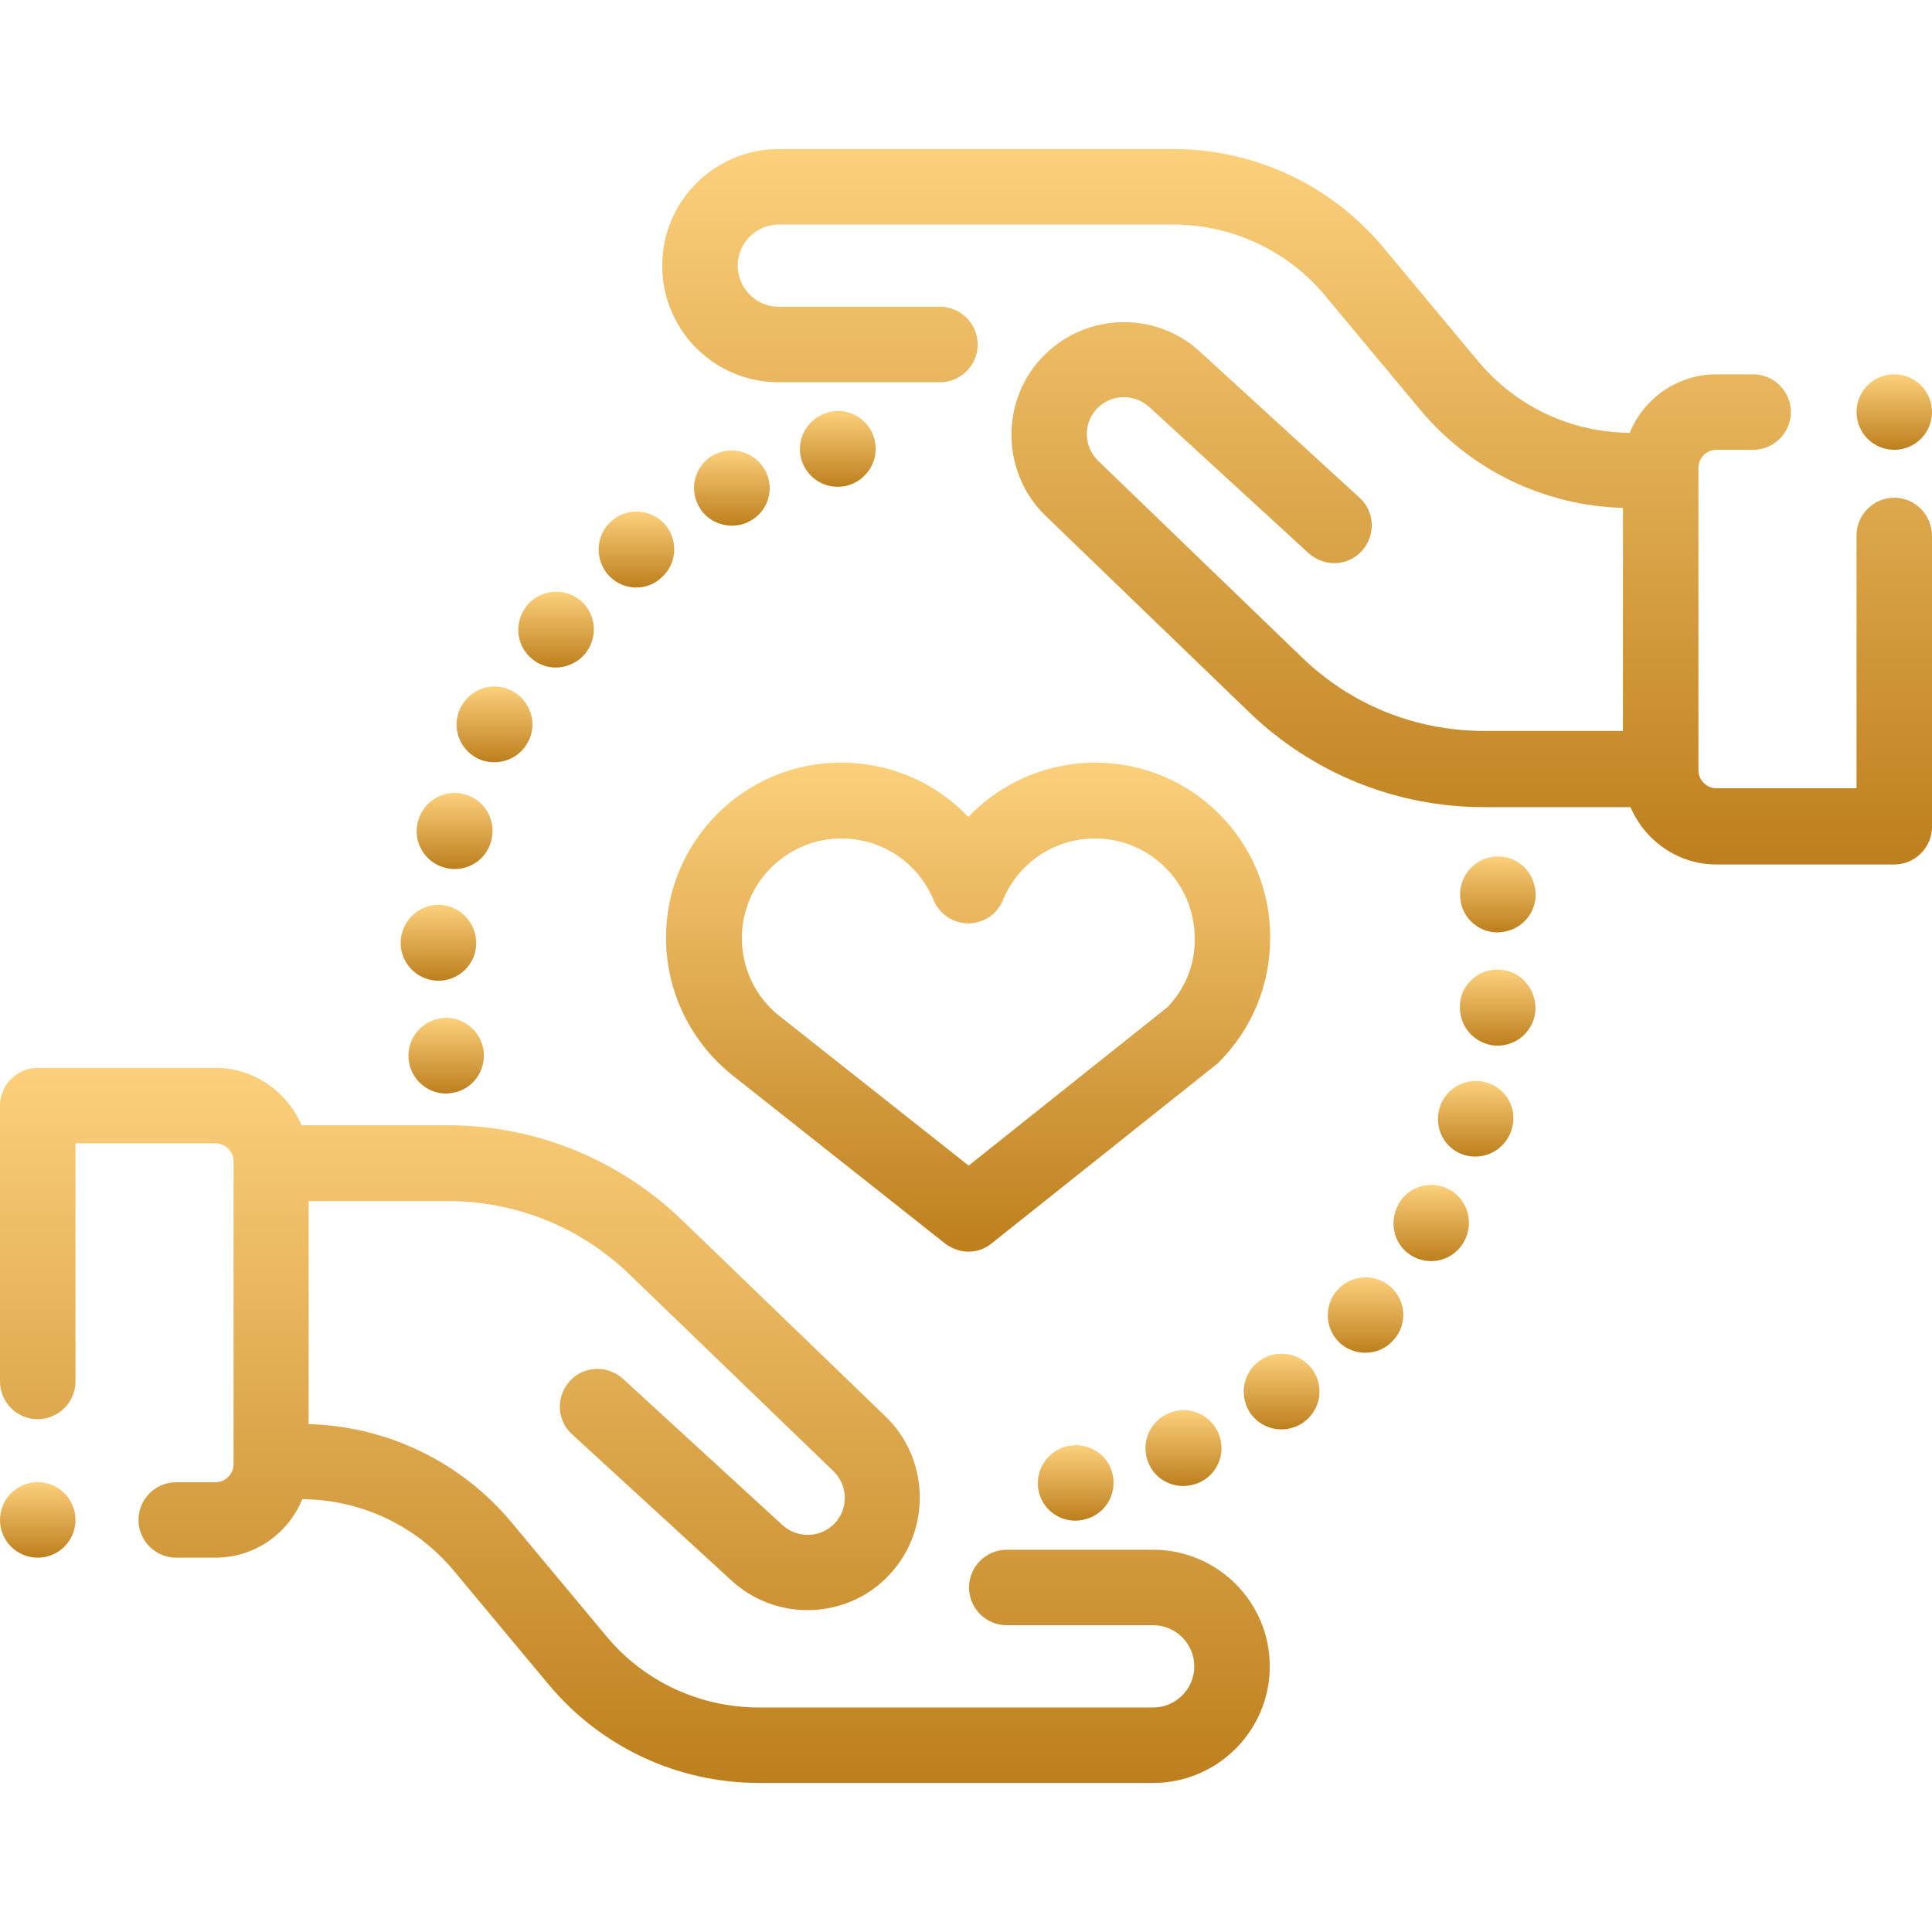<svg id="Layer_1" xmlns="http://www.w3.org/2000/svg" viewBox="0 0 512 512">
    <style>
        .st0{fill:url(#SVGID_1_)}.st1{fill:url(#SVGID_2_)}.st2{fill:url(#SVGID_3_)}.st3{fill:url(#SVGID_4_)}.st4{fill:url(#SVGID_5_)}.st5{fill:url(#SVGID_6_)}.st6{fill:url(#SVGID_7_)}.st7{fill:url(#SVGID_8_)}.st8{fill:url(#SVGID_9_)}.st9{fill:url(#SVGID_10_)}.st10{fill:url(#SVGID_11_)}.st11{fill:url(#SVGID_12_)}.st12{fill:url(#SVGID_13_)}.st13{fill:url(#SVGID_14_)}.st14{fill:url(#SVGID_15_)}.st15{fill:url(#SVGID_16_)}.st16{fill:url(#SVGID_17_)}.st17{fill:url(#SVGID_18_)}.st18{fill:url(#SVGID_19_)}.st19{fill:url(#SVGID_20_)}.st20{fill:url(#SVGID_21_)}
    </style>
    <linearGradient id="SVGID_1_" gradientUnits="userSpaceOnUse" x1="168.25" y1="39.39" x2="168.25" y2="228.89" gradientTransform="matrix(1 0 0 -1 0 511.89)">
        <stop offset="0" stop-color="#be801e"/>
        <stop offset=".01" stop-color="#be801e"/>
        <stop offset="1" stop-color="#fcd07c"/>
    </linearGradient>
    <path class="st0" d="M305.6 410.7h-38.8c-5.5 0-10 4.5-10 10s4.5 10 10 10h38.8c6 0 10.9 4.9 10.9 10.9s-4.9 10.9-10.9 10.9H201.1c-15.7 0-30.5-6.9-40.5-19l-25-30c-13.4-16.1-32.9-25.5-53.8-26.1v-59.1h36.8c18.2 0 35.3 6.9 48.4 19.6l53.9 52c3.8 3.7 4 9.8.4 13.7-3.7 4-9.9 4.2-13.9.6l-42.3-38.8c-4.1-3.7-10.4-3.5-14.1.6-3.7 4.1-3.5 10.4.6 14.1l42.3 38.8c5.7 5.2 12.9 7.8 20.1 7.8 8 0 16.1-3.2 21.9-9.6 10.9-11.8 10.4-30.5-1.2-41.7l-53.9-52c-16.8-16.2-38.9-25.2-62.3-25.2H79.9c-3.8-8.9-12.6-15.2-22.8-15.2H10c-5.5 0-10 4.5-10 10v73.1c0 5.5 4.5 10 10 10s10-4.5 10-10V303h37.1c2.6 0 4.8 2.1 4.8 4.8V388c0 2.6-2.1 4.8-4.8 4.8H46.7c-5.5 0-10 4.5-10 10s4.5 10 10 10h10.4c10.4 0 19.3-6.4 23-15.5 15.6.1 30.2 7 40.2 19l25 30c13.9 16.7 34.2 26.2 55.9 26.2h104.4c17 0 30.9-13.8 30.9-30.9s-13.9-30.9-30.9-30.9z"/>
    <linearGradient id="SVGID_2_" gradientUnits="userSpaceOnUse" x1="343.75" y1="282.79" x2="343.75" y2="472.39" gradientTransform="matrix(1 0 0 -1 0 511.89)">
        <stop offset="0" stop-color="#be801e"/>
        <stop offset=".01" stop-color="#be801e"/>
        <stop offset="1" stop-color="#fcd07c"/>
    </linearGradient>
    <path class="st1" d="M502 131.9c-5.5 0-10 4.5-10 10v67h-37.1c-2.6 0-4.8-2.1-4.8-4.8V124c0-2.6 2.1-4.8 4.8-4.8h9.7c5.5 0 10-4.5 10-10s-4.5-10-10-10h-9.7c-10.4 0-19.3 6.4-23 15.5-15.6-.1-30.2-7-40.2-19l-25-30c-13.9-16.7-34.2-26.2-55.9-26.2H206.4c-17 0-30.9 13.8-30.9 30.9s13.8 30.9 30.9 30.9h42.7c5.5 0 10-4.5 10-10s-4.5-10-10-10h-42.7c-6 0-10.9-4.9-10.9-10.9s4.9-10.9 10.9-10.9h104.4c15.7 0 30.5 6.9 40.5 19l25 30c13.4 16.1 32.9 25.5 53.8 26.1v59.1h-36.8c-18.2 0-35.3-6.9-48.4-19.6l-53.9-52c-3.8-3.7-4-9.8-.4-13.7 3.7-4 9.9-4.2 13.9-.6l42.3 38.8c4.1 3.7 10.4 3.5 14.1-.6s3.5-10.4-.6-14.1L318 93.2c-12.1-11.1-30.9-10.3-42.1 1.8-10.9 11.8-10.4 30.5 1.2 41.7l53.9 52c16.8 16.2 38.9 25.2 62.3 25.2h38.8c3.8 8.9 12.6 15.2 22.8 15.2H502c5.5 0 10-4.5 10-10v-77c0-5.7-4.5-10.2-10-10.2z"/>
    <linearGradient id="SVGID_3_" gradientUnits="userSpaceOnUse" x1="313.639" y1="118.14" x2="313.639" y2="138.198" gradientTransform="matrix(1 0 0 -1 0 511.89)">
        <stop offset="0" stop-color="#be801e"/>
        <stop offset=".01" stop-color="#be801e"/>
        <stop offset="1" stop-color="#fcd07c"/>
    </linearGradient>
    <path class="st2" d="M322.8 379.6c-2.3-5-8.2-7.3-13.2-5-5.1 2.2-7.4 8.1-5.2 13.2 1.6 3.8 5.3 6 9.2 6 1.3 0 2.7-.3 4-.8l.2-.1c5.1-2.3 7.3-8.2 5-13.3z"/>
    <linearGradient id="SVGID_4_" gradientUnits="userSpaceOnUse" x1="339.639" y1="133.09" x2="339.639" y2="153.109" gradientTransform="matrix(1 0 0 -1 0 511.89)">
        <stop offset="0" stop-color="#be801e"/>
        <stop offset=".01" stop-color="#be801e"/>
        <stop offset="1" stop-color="#fcd07c"/>
    </linearGradient>
    <path class="st3" d="M347.7 362.8c-3.3-4.4-9.6-5.4-14-2.1-4.5 3.3-5.4 9.5-2.2 14 2 2.7 5 4.1 8.1 4.1 2 0 4.1-.6 5.9-1.9l.1-.1c4.5-3.3 5.4-9.6 2.1-14z"/>
    <linearGradient id="SVGID_5_" gradientUnits="userSpaceOnUse" x1="285.068" y1="108.89" x2="285.068" y2="128.896" gradientTransform="matrix(1 0 0 -1 0 511.89)">
        <stop offset="0" stop-color="#be801e"/>
        <stop offset=".01" stop-color="#be801e"/>
        <stop offset="1" stop-color="#fcd07c"/>
    </linearGradient>
    <path class="st4" d="M294.9 390.9c-1.1-5.4-6.4-8.8-11.8-7.7-5.4 1.1-8.9 6.3-7.9 11.7.9 4.8 5.1 8.1 9.8 8.1.6 0 1.3-.1 1.9-.2.1 0 .2 0 .3-.1 5.4-1.1 8.8-6.4 7.7-11.8z"/>
    <linearGradient id="SVGID_6_" gradientUnits="userSpaceOnUse" x1="361.886" y1="153.324" x2="361.886" y2="173.373" gradientTransform="matrix(1 0 0 -1 0 511.89)">
        <stop offset="0" stop-color="#be801e"/>
        <stop offset=".01" stop-color="#be801e"/>
        <stop offset="1" stop-color="#fcd07c"/>
    </linearGradient>
    <path class="st5" d="M368.6 341.1c-4.1-3.7-10.4-3.4-14.1.7 0 .1-.2.2-.2.2-3.6 4.2-3.1 10.5 1 14.1 1.9 1.6 4.2 2.4 6.5 2.4 2.8 0 5.5-1.1 7.5-3.4 3.7-4 3.4-10.3-.7-14zm-5.6 8.4l-1.1-1 1.1 1z"/>
    <linearGradient id="SVGID_7_" gradientUnits="userSpaceOnUse" x1="391.069" y1="205.438" x2="391.069" y2="225.469" gradientTransform="matrix(1 0 0 -1 0 511.89)">
        <stop offset="0" stop-color="#be801e"/>
        <stop offset=".01" stop-color="#be801e"/>
        <stop offset="1" stop-color="#fcd07c"/>
    </linearGradient>
    <path class="st6" d="M394 286.9c-5.3-1.6-10.9 1.4-12.5 6.7-1.6 5.3 1.3 10.9 6.6 12.5 1 .3 2 .4 2.9.4 4.3 0 8.2-2.8 9.6-7.1v-.1c1.7-5.3-1.3-10.8-6.6-12.4z"/>
    <linearGradient id="SVGID_8_" gradientUnits="userSpaceOnUse" x1="396.946" y1="264.844" x2="396.946" y2="284.955" gradientTransform="matrix(1 0 0 -1 0 511.89)">
        <stop offset="0" stop-color="#be801e"/>
        <stop offset=".01" stop-color="#be801e"/>
        <stop offset="1" stop-color="#fcd07c"/>
    </linearGradient>
    <path class="st7" d="M406.8 235.3c0-.1 0-.3-.1-.4-1.1-5.4-6.4-8.9-11.8-7.7-5.4 1.1-8.8 6.4-7.8 11.8.9 4.8 5.1 8.1 9.8 8.1.6 0 1.2-.1 1.8-.2 5.5-1 9.1-6.2 8.1-11.6z"/>
    <linearGradient id="SVGID_9_" gradientUnits="userSpaceOnUse" x1="396.9" y1="234.688" x2="396.9" y2="254.804" gradientTransform="matrix(1 0 0 -1 0 511.89)">
        <stop offset="0" stop-color="#be801e"/>
        <stop offset=".01" stop-color="#be801e"/>
        <stop offset="1" stop-color="#fcd07c"/>
    </linearGradient>
    <path class="st8" d="M397.7 257c-5.5-.5-10.4 3.6-10.8 9.1v.4c-.3 5.5 3.9 10.2 9.4 10.6h.6c5.2 0 9.6-4 10-9.3.3-5.5-3.7-10.4-9.2-10.8z"/>
    <linearGradient id="SVGID_10_" gradientUnits="userSpaceOnUse" x1="379.286" y1="177.66" x2="379.286" y2="197.904" gradientTransform="matrix(1 0 0 -1 0 511.89)">
        <stop offset="0" stop-color="#be801e"/>
        <stop offset=".01" stop-color="#be801e"/>
        <stop offset="1" stop-color="#fcd07c"/>
    </linearGradient>
    <path class="st9" d="M384.2 315.3c-4.8-2.7-10.9-1-13.6 3.8l-.1.3c-2.6 4.9-.9 11 4 13.6 1.5.8 3.2 1.2 4.8 1.2 3.5 0 6.9-1.9 8.7-5.2l-8.7-4.9 8.7 4.9c2.7-4.9 1-11-3.8-13.7z"/>
    <linearGradient id="SVGID_11_" gradientUnits="userSpaceOnUse" x1="193.95" y1="372.566" x2="193.95" y2="392.481" gradientTransform="matrix(1 0 0 -1 0 511.89)">
        <stop offset="0" stop-color="#be801e"/>
        <stop offset=".01" stop-color="#be801e"/>
        <stop offset="1" stop-color="#fcd07c"/>
    </linearGradient>
    <path class="st10" d="M202.9 124.9c-2.5-4.9-8.5-6.9-13.4-4.5h-.1c-4.9 2.5-6.9 8.5-4.4 13.4 1.7 3.5 5.3 5.5 9 5.5 1.5 0 3.1-.3 4.5-1.1 4.9-2.4 6.9-8.4 4.4-13.3z"/>
    <g>
        <linearGradient id="SVGID_12_" gradientUnits="userSpaceOnUse" x1="222.03" y1="382.89" x2="222.03" y2="402.973" gradientTransform="matrix(1 0 0 -1 0 511.89)">
            <stop offset="0" stop-color="#be801e"/>
            <stop offset=".01" stop-color="#be801e"/>
            <stop offset="1" stop-color="#fcd07c"/>
        </linearGradient>
        <path class="st11" d="M231.8 116.6c-1.3-5.4-6.7-8.7-12.1-7.4 0 0-.2 0-.2.1-5.3 1.4-8.6 6.8-7.2 12.2 1.2 4.5 5.2 7.5 9.7 7.5.8 0 1.7-.1 2.5-.3 5.3-1.4 8.6-6.8 7.3-12.1z"/>
    </g>
    <g>
        <linearGradient id="SVGID_13_" gradientUnits="userSpaceOnUse" x1="168.666" y1="356.14" x2="168.666" y2="376.309" gradientTransform="matrix(1 0 0 -1 0 511.89)">
            <stop offset="0" stop-color="#be801e"/>
            <stop offset=".01" stop-color="#be801e"/>
            <stop offset="1" stop-color="#fcd07c"/>
        </linearGradient>
        <path class="st12" d="M176.5 139.3c-3.5-4.3-9.8-5-14.1-1.5l6.2 7.8-6.2-7.8c-4.3 3.4-5 9.7-1.6 14.1 2 2.5 4.9 3.8 7.8 3.8 2.2 0 4.4-.7 6.2-2.2l.1-.1c4.4-3.5 5-9.8 1.6-14.1z"/>
    </g>
    <g>
        <linearGradient id="SVGID_14_" gradientUnits="userSpaceOnUse" x1="120.473" y1="281.66" x2="120.473" y2="301.745" gradientTransform="matrix(1 0 0 -1 0 511.89)">
            <stop offset="0" stop-color="#be801e"/>
            <stop offset=".01" stop-color="#be801e"/>
            <stop offset="1" stop-color="#fcd07c"/>
        </linearGradient>
        <path class="st13" d="M123.1 210.5c-5.3-1.5-10.8 1.7-12.3 7 0 .1-.1.3-.1.4-1.3 5.4 2 10.8 7.4 12.1.8.2 1.6.3 2.4.3 4.5 0 8.6-3 9.7-7.6 1.4-5.4-1.8-10.8-7.1-12.2z"/>
    </g>
    <g>
        <linearGradient id="SVGID_15_" gradientUnits="userSpaceOnUse" x1="116.2" y1="251.99" x2="116.2" y2="272.105" gradientTransform="matrix(1 0 0 -1 0 511.89)">
            <stop offset="0" stop-color="#be801e"/>
            <stop offset=".01" stop-color="#be801e"/>
            <stop offset="1" stop-color="#fcd07c"/>
        </linearGradient>
        <path class="st14" d="M116.8 239.8c-5.5-.3-10.2 3.9-10.6 9.4v.4c-.2 5.5 4.2 10.1 9.7 10.3h.3c5.4 0 9.8-4.3 10-9.6.2-5.5-4-10.1-9.4-10.5z"/>
    </g>
    <g>
        <linearGradient id="SVGID_16_" gradientUnits="userSpaceOnUse" x1="131.044" y1="309.939" x2="131.044" y2="329.939" gradientTransform="matrix(1 0 0 -1 0 511.89)">
            <stop offset="0" stop-color="#be801e"/>
            <stop offset=".01" stop-color="#be801e"/>
            <stop offset="1" stop-color="#fcd07c"/>
        </linearGradient>
        <path class="st15" d="M135.7 183.1c-4.9-2.6-10.9-.7-13.5 4.2l-.2.3c-2.4 5-.4 10.9 4.6 13.4 1.4.7 2.9 1 4.4 1 3.7 0 7.2-2 9-5.5 2.5-4.8.6-10.8-4.3-13.4z"/>
    </g>
    <g>
        <linearGradient id="SVGID_17_" gradientUnits="userSpaceOnUse" x1="147.365" y1="334.99" x2="147.365" y2="355.095" gradientTransform="matrix(1 0 0 -1 0 511.89)">
            <stop offset="0" stop-color="#be801e"/>
            <stop offset=".01" stop-color="#be801e"/>
            <stop offset="1" stop-color="#fcd07c"/>
        </linearGradient>
        <path class="st16" d="M153.8 159.1c-4.2-3.5-10.6-2.9-14.1 1.3 0 .1-.2.2-.2.3-3.4 4.3-2.7 10.6 1.6 14 1.8 1.5 4 2.2 6.2 2.2 2.9 0 5.8-1.3 7.8-3.7 3.5-4.4 2.9-10.6-1.3-14.1z"/>
    </g>
    <g>
        <linearGradient id="SVGID_18_" gradientUnits="userSpaceOnUse" x1="118.237" y1="222.09" x2="118.237" y2="242.153" gradientTransform="matrix(1 0 0 -1 0 511.89)">
            <stop offset="0" stop-color="#be801e"/>
            <stop offset=".01" stop-color="#be801e"/>
            <stop offset="1" stop-color="#fcd07c"/>
        </linearGradient>
        <path class="st17" d="M128.1 278c-1-5.4-6.2-9.1-11.6-8.1s-9.1 6.2-8.1 11.6v.1c.9 4.8 5.1 8.2 9.8 8.2.6 0 1.2-.1 1.8-.2 5.4-.9 9-6.1 8.1-11.6z"/>
    </g>
    <g>
        <linearGradient id="SVGID_19_" gradientUnits="userSpaceOnUse" x1="256.551" y1="180.19" x2="256.551" y2="309.79" gradientTransform="matrix(1 0 0 -1 0 511.89)">
            <stop offset="0" stop-color="#be801e"/>
            <stop offset=".01" stop-color="#be801e"/>
            <stop offset="1" stop-color="#fcd07c"/>
        </linearGradient>
        <path class="st18" d="M290.3 202.1c-13 0-25.1 5.4-33.7 14.4-8.6-9.1-20.7-14.4-33.7-14.4-25.6 0-46.4 20.8-46.4 46.4 0 13.8 6.1 26.8 16.7 35.7l.2.2 57 45.1c1.8 1.4 4 2.2 6.2 2.2s4.4-.7 6.2-2.2l59.4-47.3c.3-.2.6-.5.8-.7 8.8-8.8 13.6-20.5 13.6-32.9.2-25.6-20.7-46.5-46.3-46.5zm19.1 64.8l-52.7 42-50.7-40.1c-6-5-9.4-12.4-9.4-20.2 0-14.6 11.9-26.4 26.4-26.4 10.7 0 20.3 6.4 24.4 16.3 1.5 3.7 5.2 6.2 9.2 6.2 4 0 7.7-2.4 9.2-6.2 4.1-9.9 13.7-16.3 24.4-16.3 14.6 0 26.4 11.9 26.4 26.4.2 6.9-2.5 13.4-7.2 18.3z"/>
    </g>
    <g>
        <linearGradient id="SVGID_20_" gradientUnits="userSpaceOnUse" x1="10" y1="99.125" x2="10" y2="119.053" gradientTransform="matrix(1 0 0 -1 0 511.89)">
            <stop offset="0" stop-color="#be801e"/>
            <stop offset=".01" stop-color="#be801e"/>
            <stop offset="1" stop-color="#fcd07c"/>
        </linearGradient>
        <circle class="st19" cx="10" cy="402.8" r="10"/>
    </g>
    <g>
        <linearGradient id="SVGID_21_" gradientUnits="userSpaceOnUse" x1="502" y1="392.726" x2="502" y2="412.654" gradientTransform="matrix(1 0 0 -1 0 511.89)">
            <stop offset="0" stop-color="#be801e"/>
            <stop offset=".01" stop-color="#be801e"/>
            <stop offset="1" stop-color="#fcd07c"/>
        </linearGradient>
        <circle class="st20" cx="502" cy="109.2" r="10"/>
    </g>
</svg>
